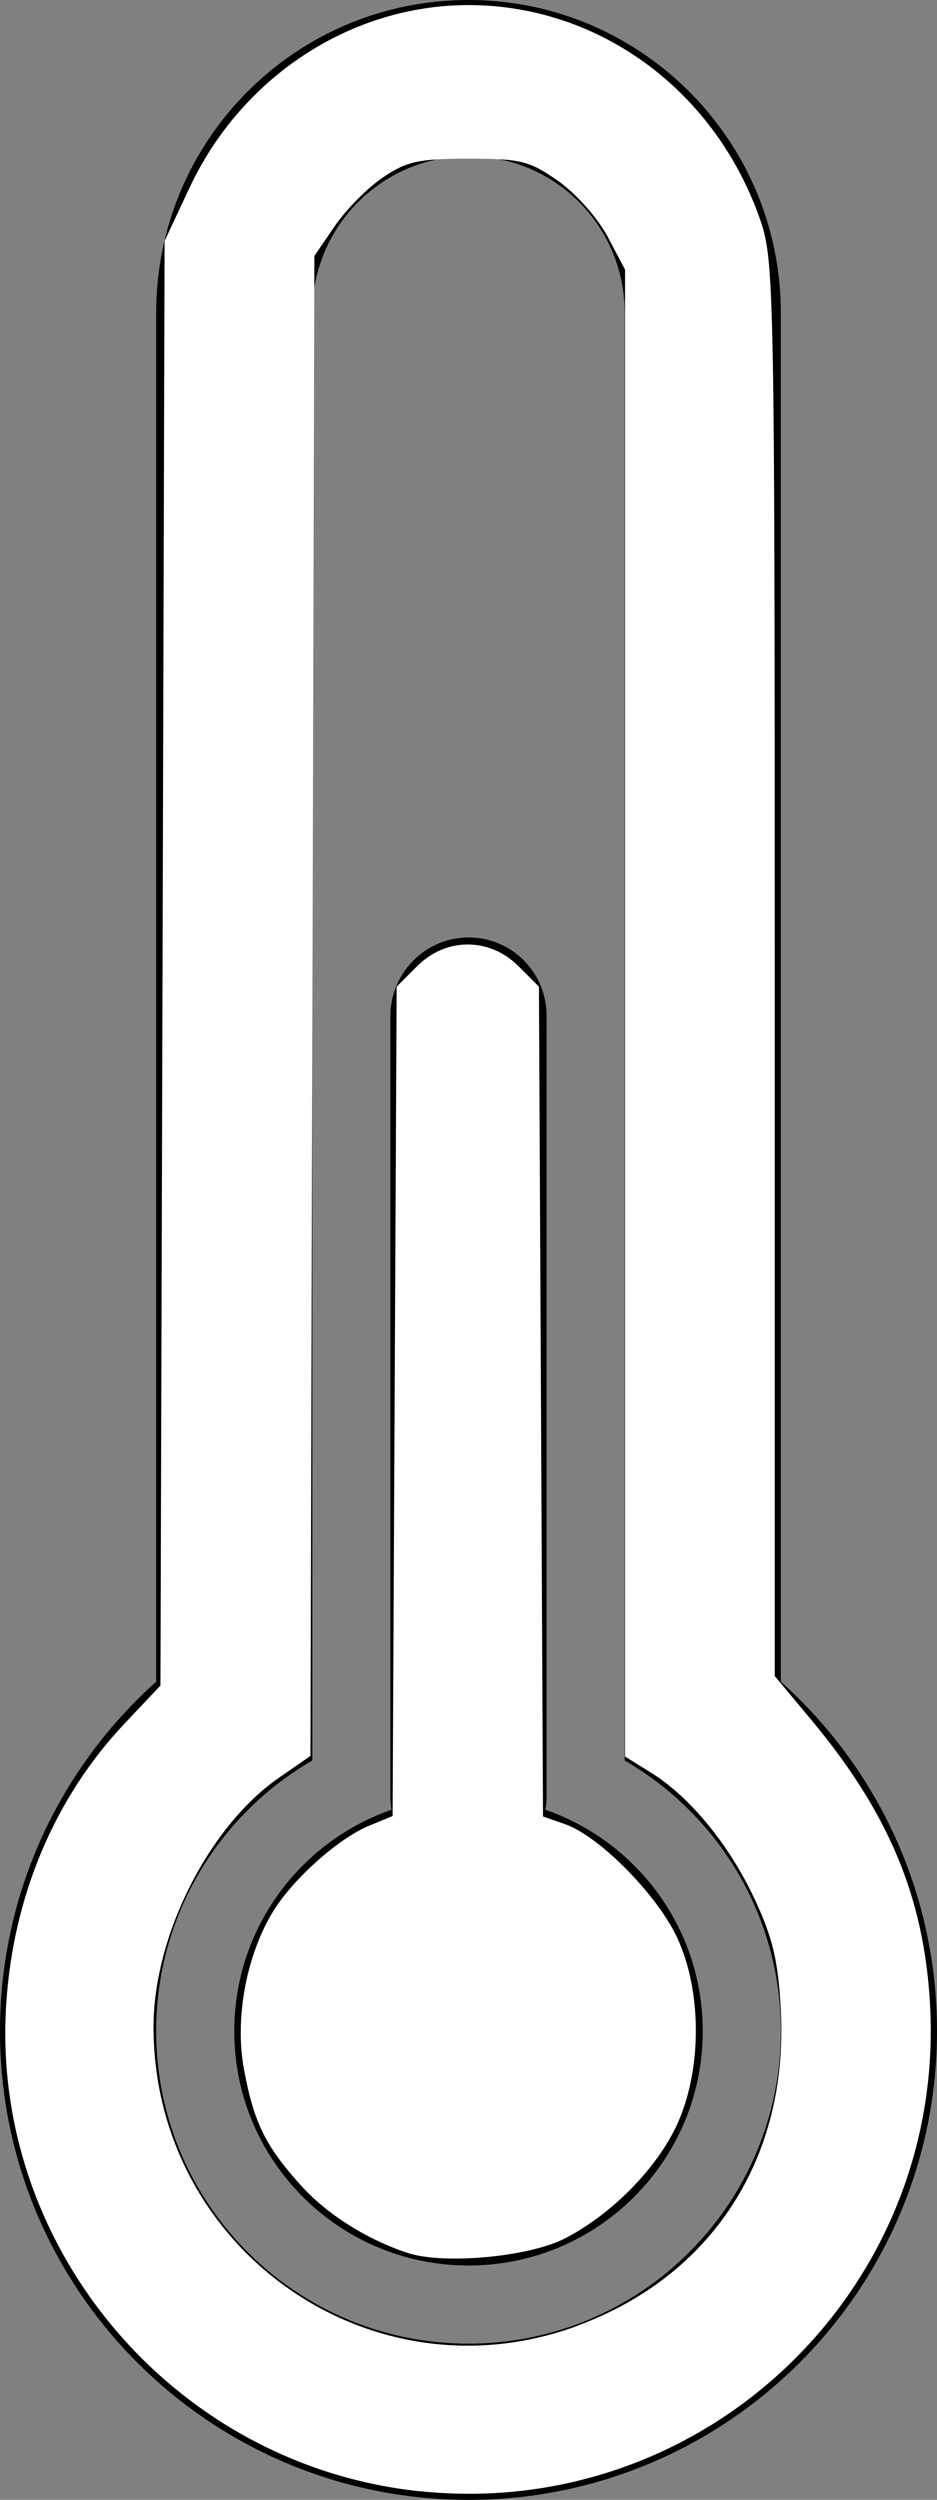 <?xml version="1.0" encoding="UTF-8" standalone="no"?>
<!-- Generator: Adobe Illustrator 16.0.4, SVG Export Plug-In . SVG Version: 6.00 Build 0)  -->

<svg
   xmlns:dc="http://purl.org/dc/elements/1.1/"
   xmlns:cc="http://creativecommons.org/ns#"
   xmlns:rdf="http://www.w3.org/1999/02/22-rdf-syntax-ns#"
   xmlns:svg="http://www.w3.org/2000/svg"
   xmlns="http://www.w3.org/2000/svg"
   xmlns:sodipodi="http://sodipodi.sourceforge.net/DTD/sodipodi-0.dtd"
   xmlns:inkscape="http://www.inkscape.org/namespaces/inkscape"
   version="1.1"
   id="Capa_1"
   x="0px"
   y="0px"
   width="12px"
   height="32px"
   viewBox="0 0 12 32"
   enable-background="new 0 0 12 32"
   xml:space="preserve"
   inkscape:version="0.48.5 r10040"
   sodipodi:docname="temperature.svg"><rect x="0" y="0" width="12" height="32" fill="#808080" stroke="none"/><defs
   id="defs3066" /><sodipodi:namedview
   pagecolor="#ffffff"
   bordercolor="#666666"
   borderopacity="1"
   objecttolerance="10"
   gridtolerance="10"
   guidetolerance="10"
   inkscape:pageopacity="0"
   inkscape:pageshadow="2"
   inkscape:window-width="1366"
   inkscape:window-height="715"
   id="namedview3064"
   showgrid="false"
   inkscape:zoom="10.429825"
   inkscape:cx="-20.011307"
   inkscape:cy="7.6393046"
   inkscape:window-x="-8"
   inkscape:window-y="-8"
   inkscape:window-maximized="1"
   inkscape:current-layer="Capa_1" />
<g
   id="g3058">
	<path
   d="M 10,21.527 V 4.006 C 10,1.793 8.205,0 6,0 3.791,0 2,1.787 2,4.006 V 21.527 C 0.772,22.626 0,24.223 0,26 c 0,3.312 2.687,6 6,6 3.312,0 6,-2.688 6,-6 0,-1.777 -0.771,-3.374 -2,-4.473 z M 6,30 C 3.791,30 2,28.209 2,26 2,24.52 2.805,23.227 4,22.535 V 4.005 C 4,2.897 4.896,2 6,2 7.111,2 8,2.897 8,4.005 v 18.53 c 1.195,0.691 2,1.984 2,3.465 0,2.209 -1.791,4 -4,4 z"
   id="path3060"
   inkscape:connector-curvature="0" />
	<path
   d="M 6.984,23.166 C 6.995,23.111 7,23.055 7,22.997 V 13.003 C 7,12.449 6.557,12 6,12 5.447,12 5,12.456 5,13.003 v 9.994 c 0,0.058 0.005,0.114 0.014,0.169 C 3.842,23.573 3,24.688 3,26 c 0,1.657 1.343,3 3,3 1.657,0 3,-1.343 3,-3 0,-1.312 -0.842,-2.427 -2.016,-2.834 z"
   id="path3062"
   inkscape:connector-curvature="0" />
</g>
<path
   style="fill:#ffffff"
   d="M 5.368,31.889 C 2.241,31.558 -0.117,28.783 0.079,25.665 0.165,24.277 0.698,23.013 1.596,22.062 L 2.055,21.576 2.082,12.331 2.108,3.085 2.428,2.402 C 3.094,0.982 4.495,0.065 6,0.065 c 1.68,0 3.168,1.099 3.74,2.761 0.174,0.504 0.182,0.943 0.182,9.578 l 0,9.05 0.476,0.571 c 0.979,1.177 1.429,2.248 1.511,3.599 0.223,3.674 -2.885,6.651 -6.541,6.264 z M 7.391,29.772 C 9.121,29.136 10.099,27.622 10,25.734 9.967,25.102 9.897,24.806 9.663,24.306 9.338,23.611 8.833,22.997 8.331,22.687 l -0.326,-0.202 0,-9.517 0,-9.517 L 7.781,3.028 C 7.659,2.796 7.375,2.476 7.15,2.318 6.781,2.059 6.669,2.031 6,2.031 c -0.633,0 -0.794,0.035 -1.096,0.24 C 4.71,2.402 4.432,2.682 4.288,2.893 l -0.262,0.384 -0.025,9.6 -0.025,9.6 -0.399,0.276 c -0.903,0.623 -1.611,2.026 -1.611,3.19 0,2.844 2.779,4.805 5.427,3.83 z"
   id="path3092"
   inkscape:connector-curvature="0" /><path
   style="fill:#ffffff"
   d="M 5.224,28.84 C 4.705,28.671 4.188,28.345 3.857,27.978 3.397,27.47 3.247,27.163 3.122,26.473 3.005,25.825 3.158,25.017 3.504,24.457 3.756,24.05 4.335,23.533 4.719,23.374 l 0.309,-0.128 0.026,-5.308 0.026,-5.308 0.264,-0.264 c 0.368,-0.368 0.926,-0.368 1.294,0 l 0.264,0.264 0.026,5.311 0.026,5.311 0.283,0.099 c 0.447,0.156 1.202,0.927 1.448,1.48 0.302,0.676 0.302,1.644 7.862e-4,2.331 -0.25,0.571 -0.839,1.176 -1.45,1.491 C 6.777,28.889 5.689,28.991 5.224,28.84 l -1.7e-6,0 z"
   id="path3094"
   inkscape:connector-curvature="0" /></svg>